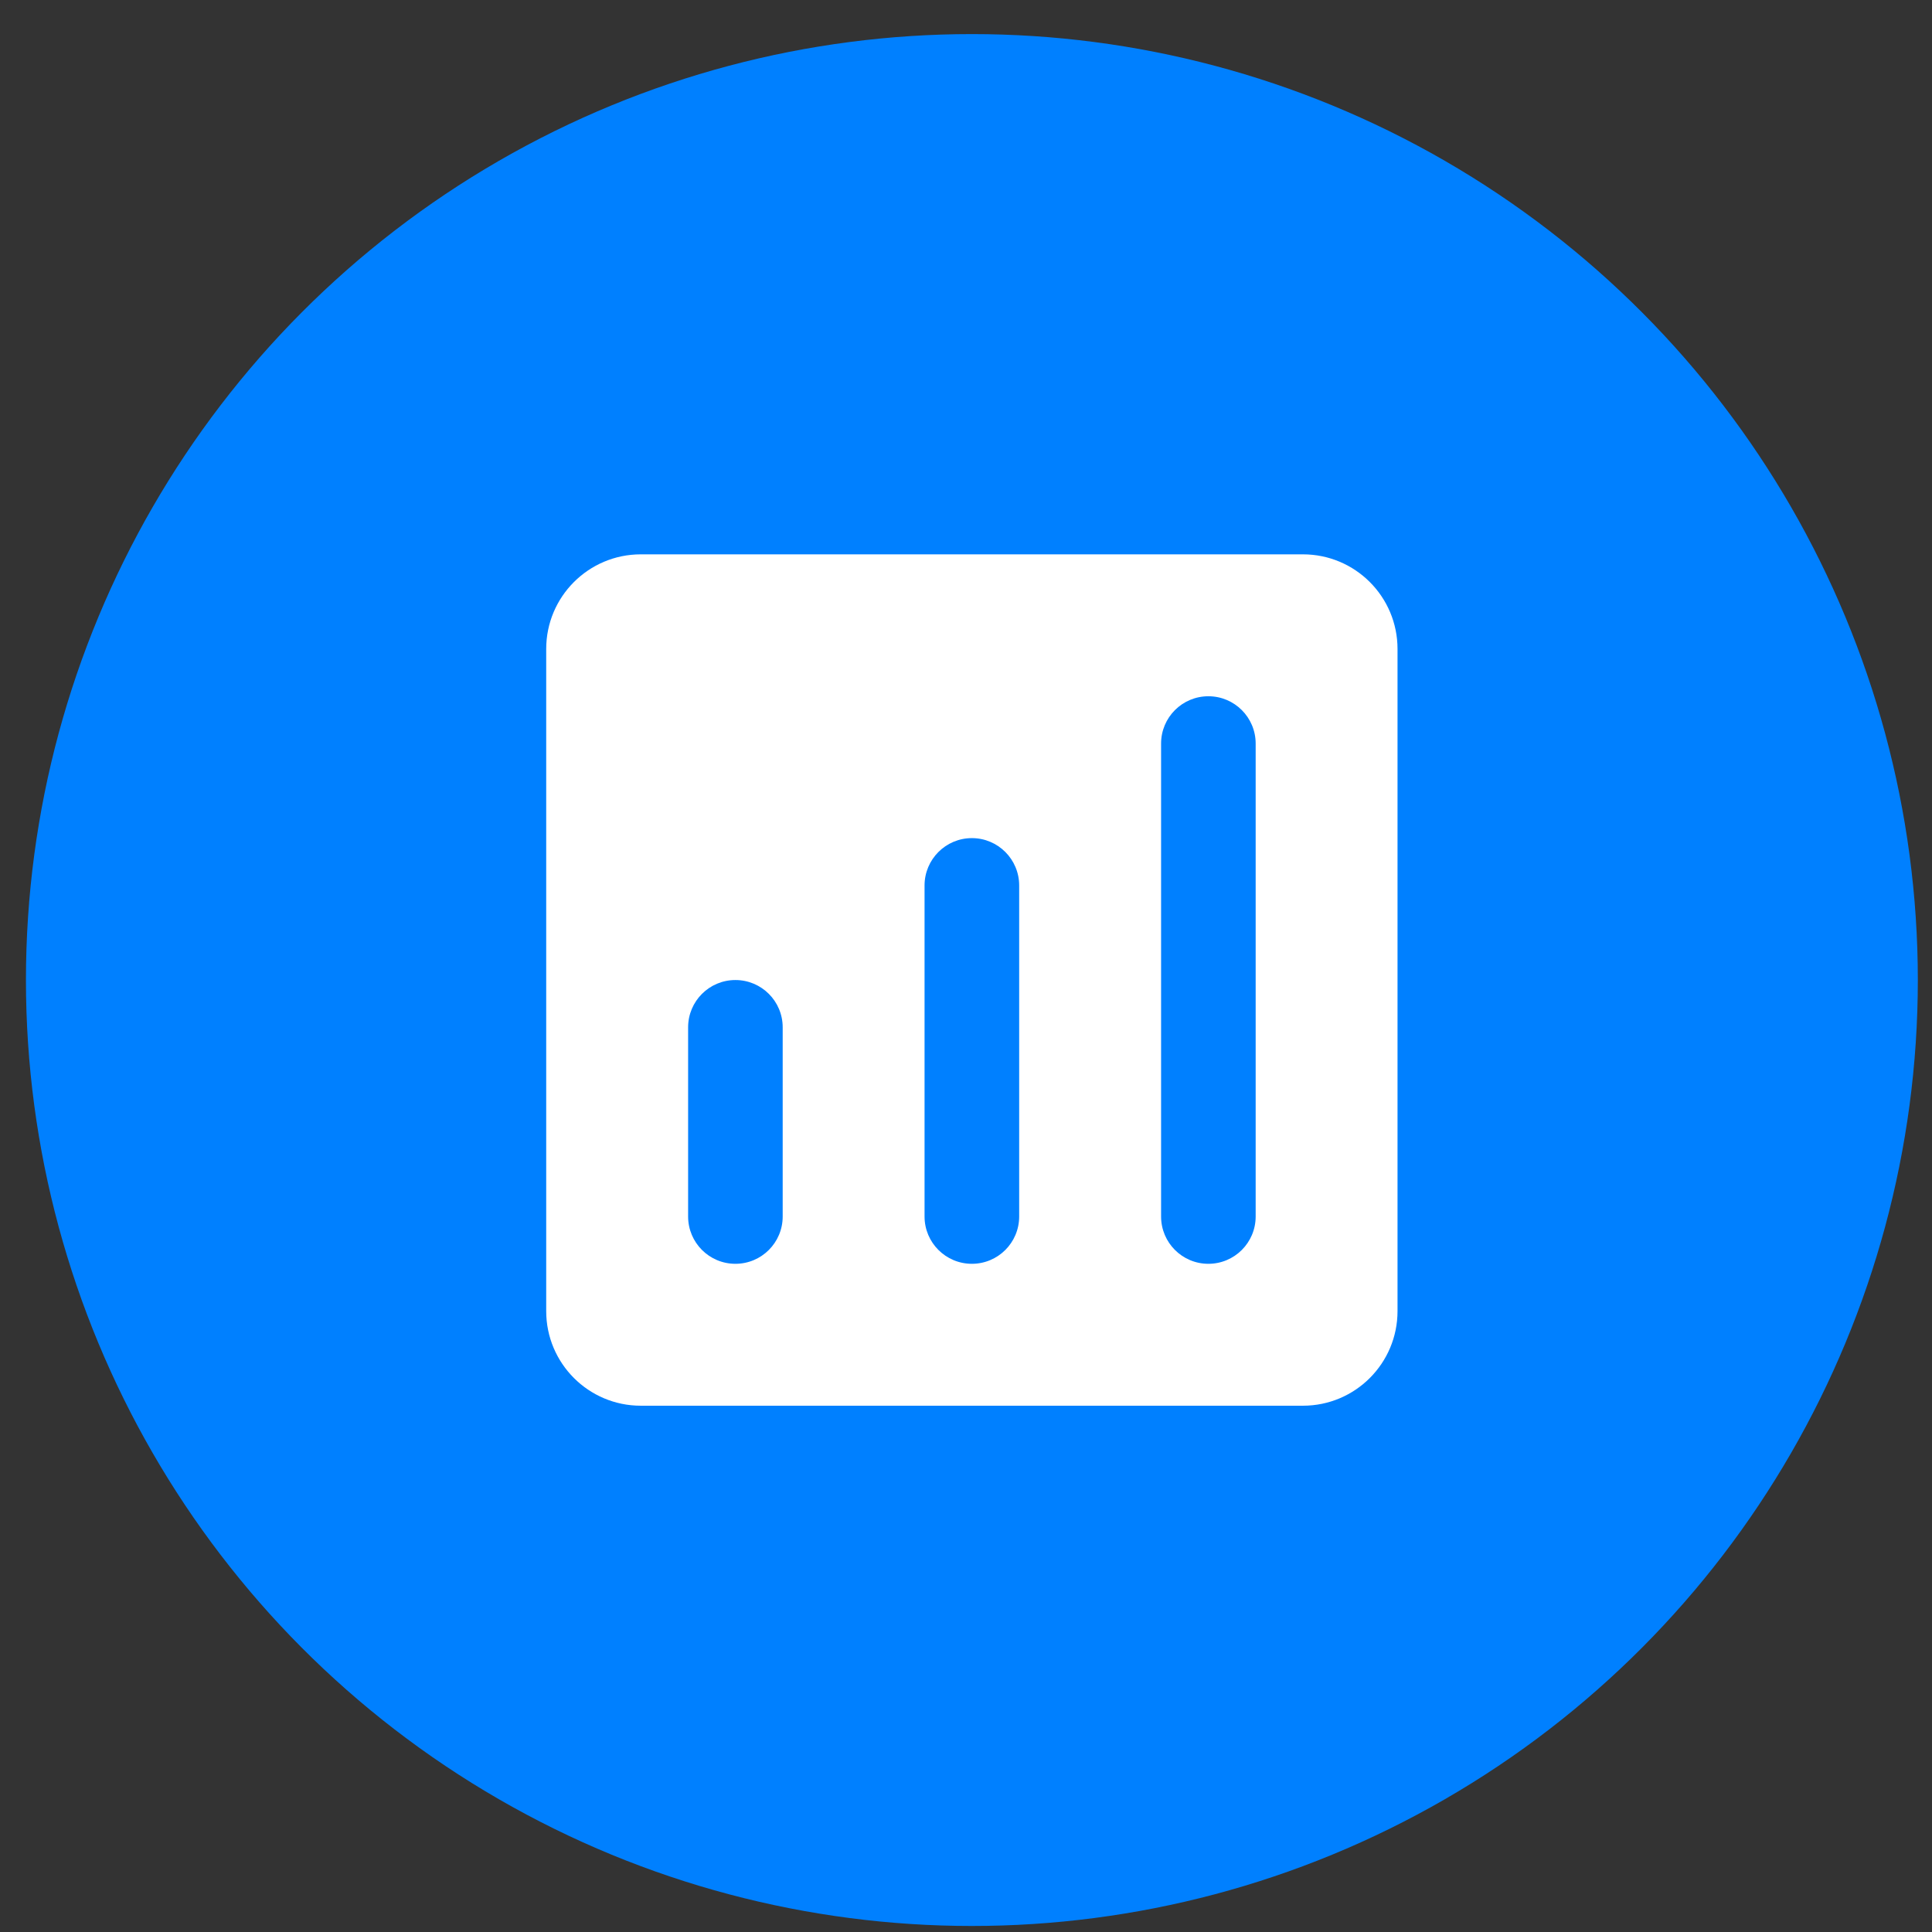 <svg width="42" height="42" viewBox="0 0 42 42" fill="none" xmlns="http://www.w3.org/2000/svg">
<rect x="0" y="0" width="42" height="42" fill="#333333" stroke="none"/>
<circle cx="21.128" cy="21.305" r="20.564" fill="#0080FF"/>
<path fill-rule="evenodd" clip-rule="evenodd" d="M13.93 12.051C12.795 12.051 11.874 12.972 11.874 14.108V28.502C11.874 29.638 12.795 30.559 13.93 30.559H28.325C29.461 30.559 30.381 29.638 30.381 28.502V14.108C30.381 12.972 29.461 12.051 28.325 12.051H13.93ZM17.015 22.333C17.015 21.765 16.555 21.305 15.987 21.305C15.419 21.305 14.959 21.765 14.959 22.333V26.446C14.959 27.014 15.419 27.474 15.987 27.474C16.555 27.474 17.015 27.014 17.015 26.446V22.333ZM21.128 18.22C21.696 18.22 22.156 18.681 22.156 19.249V26.446C22.156 27.014 21.696 27.474 21.128 27.474C20.56 27.474 20.099 27.014 20.099 26.446V19.249C20.099 18.681 20.56 18.22 21.128 18.22ZM27.297 16.164C27.297 15.596 26.837 15.136 26.269 15.136C25.701 15.136 25.241 15.596 25.241 16.164V26.446C25.241 27.014 25.701 27.474 26.269 27.474C26.837 27.474 27.297 27.014 27.297 26.446V16.164Z" fill="white"/>
</svg>
